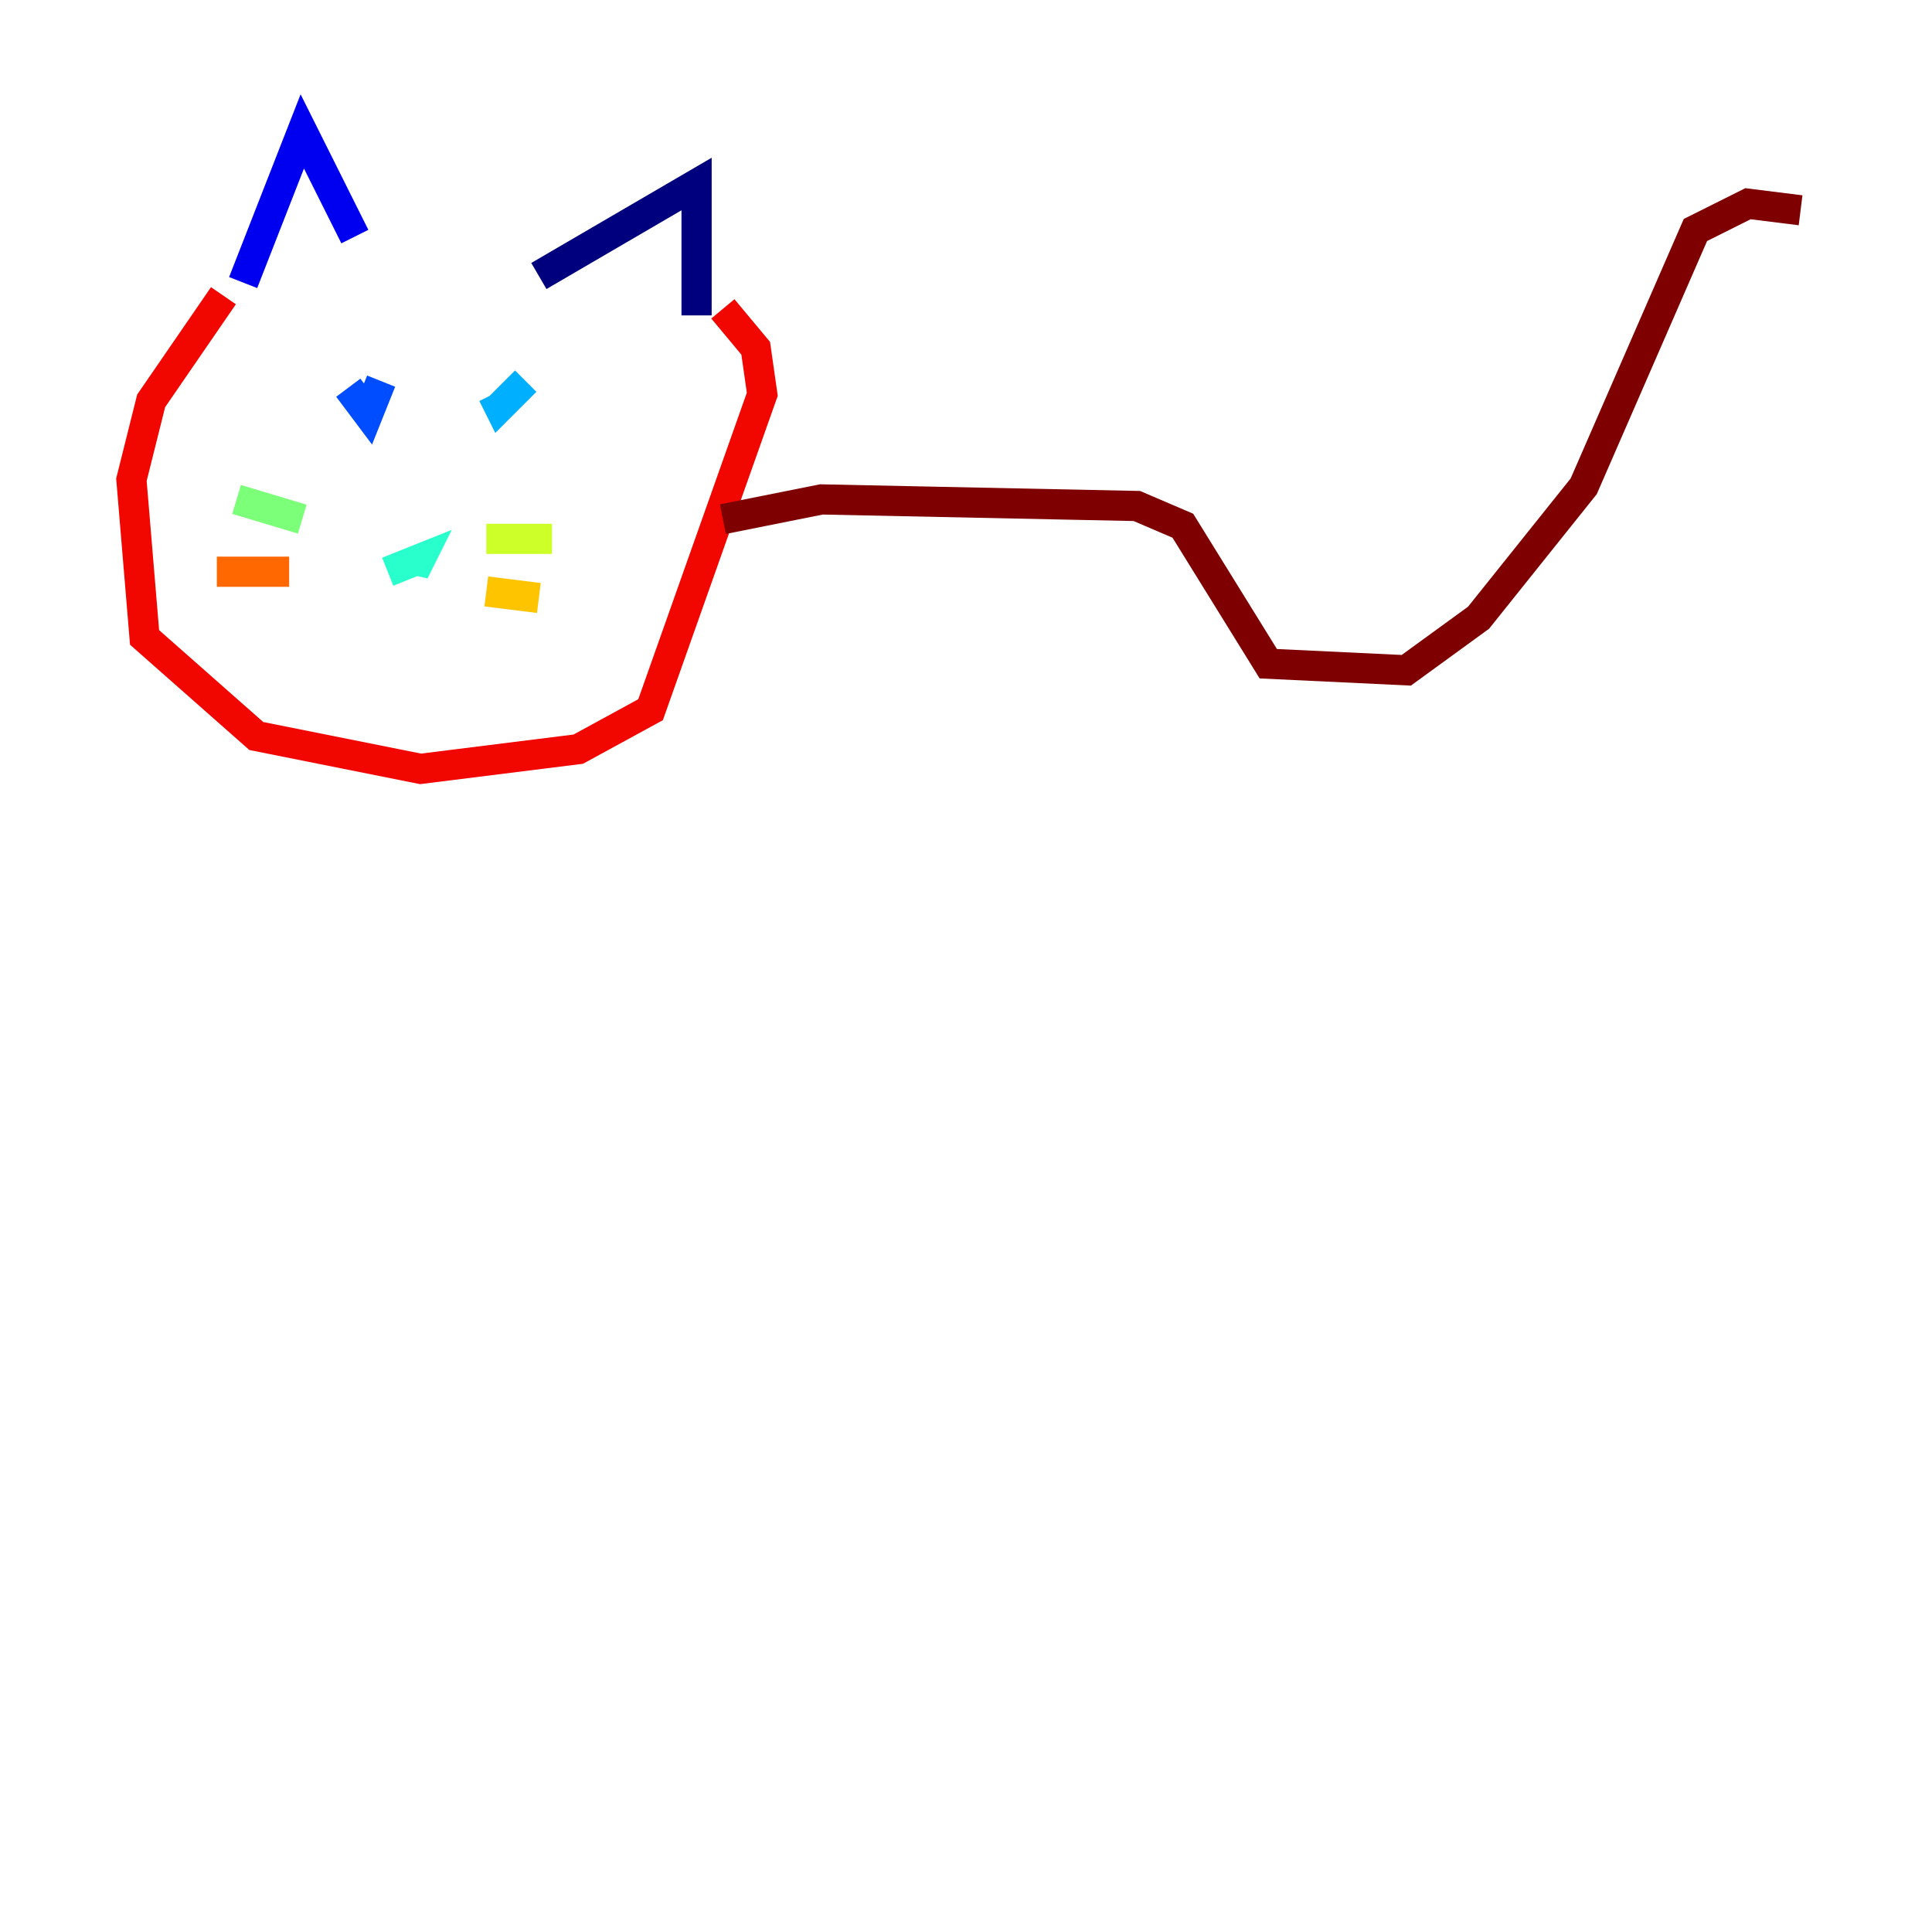 <?xml version="1.0" encoding="utf-8" ?>
<svg baseProfile="tiny" height="128" version="1.2" viewBox="0,0,128,128" width="128" xmlns="http://www.w3.org/2000/svg" xmlns:ev="http://www.w3.org/2001/xml-events" xmlns:xlink="http://www.w3.org/1999/xlink"><defs /><polyline fill="none" points="35.701,18.286 46.15,12.191 46.15,20.898" stroke="#00007f" stroke-width="2" /><polyline fill="none" points="23.51,15.674 20.027,8.707 16.109,18.721" stroke="#0000f1" stroke-width="2" /><polyline fill="none" points="23.075,25.687 24.381,27.429 25.252,25.252" stroke="#004cff" stroke-width="2" /><polyline fill="none" points="32.653,26.122 33.088,26.993 34.83,25.252" stroke="#00b0ff" stroke-width="2" /><polyline fill="none" points="27.429,36.571 27.429,37.878 27.864,37.007 25.687,37.878" stroke="#29ffcd" stroke-width="2" /><polyline fill="none" points="20.027,34.395 15.674,33.088" stroke="#7cff79" stroke-width="2" /><polyline fill="none" points="32.218,35.701 36.571,35.701" stroke="#cdff29" stroke-width="2" /><polyline fill="none" points="32.218,39.184 35.701,39.619" stroke="#ffc400" stroke-width="2" /><polyline fill="none" points="19.157,37.878 14.367,37.878" stroke="#ff6700" stroke-width="2" /><polyline fill="none" points="14.803,19.592 10.014,26.558 8.707,31.782 9.578,42.231 16.98,48.762 27.864,50.939 38.313,49.633 43.102,47.02 50.503,26.122 50.068,23.075 47.891,20.463" stroke="#f10700" stroke-width="2" /><polyline fill="none" points="47.891,34.395 54.422,33.088 75.32,33.524 78.367,34.83 84.027,43.973 93.17,44.408 97.959,40.925 104.925,32.218 112.326,15.238 115.809,13.497 119.293,13.932" stroke="#7f0000" stroke-width="2" /></svg>